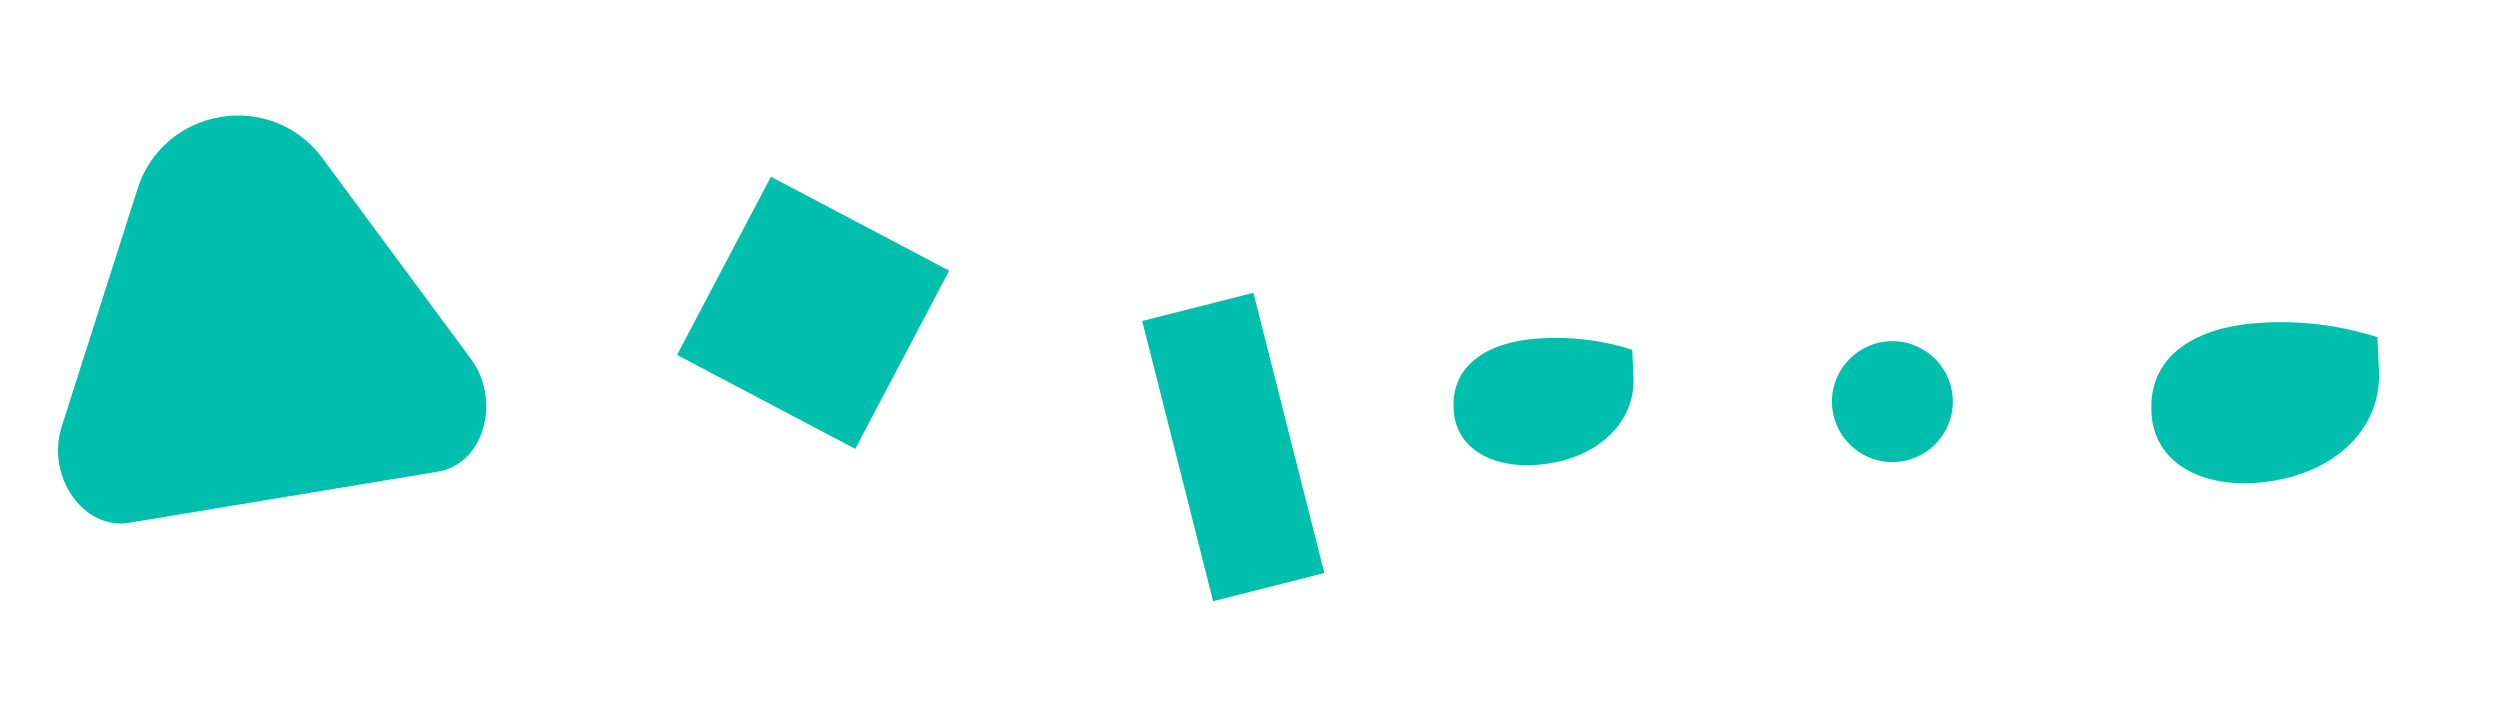 <svg id="Layer_1" data-name="Layer 1" xmlns="http://www.w3.org/2000/svg" viewBox="0 0 799.84 232.4"><defs><style>.cls-1{fill:#00bfac;}</style></defs><circle class="cls-1" cx="605.44" cy="128.49" r="19.34"/><path class="cls-1" d="M522.21,111.91l.39,8.54c.73,15.89-13.25,27.48-32.23,28.34-13.76.63-24.75-5.76-25.31-17.86l0-.47c-.59-13.05,10-21.38,28.47-22.23A79.72,79.72,0,0,1,522.21,111.91Z"/><path class="cls-1" d="M760.61,107.88l.49,10.81c.92,20.11-16.76,34.76-40.77,35.86-17.42.8-31.32-7.29-32-22.6l0-.6c-.75-16.5,12.59-27,36-28.12A101,101,0,0,1,760.61,107.88Z"/><rect class="cls-1" x="227.91" y="67.85" width="64.45" height="64.45" transform="translate(76.66 -109.74) rotate(27.79)"/><rect class="cls-1" x="376.22" y="96.77" width="36.7" height="92.48" transform="translate(-23.03 101.16) rotate(-14.2)"/><path class="cls-1" d="M44,60.43,19.74,136.49c-5.07,15.93,7,33.17,21.54,30.77l98.89-16.38c14.54-2.41,20.41-22.62,10.47-36.06L103.17,50.63C86.83,28.53,52.33,34.25,44,60.43Z"/></svg>